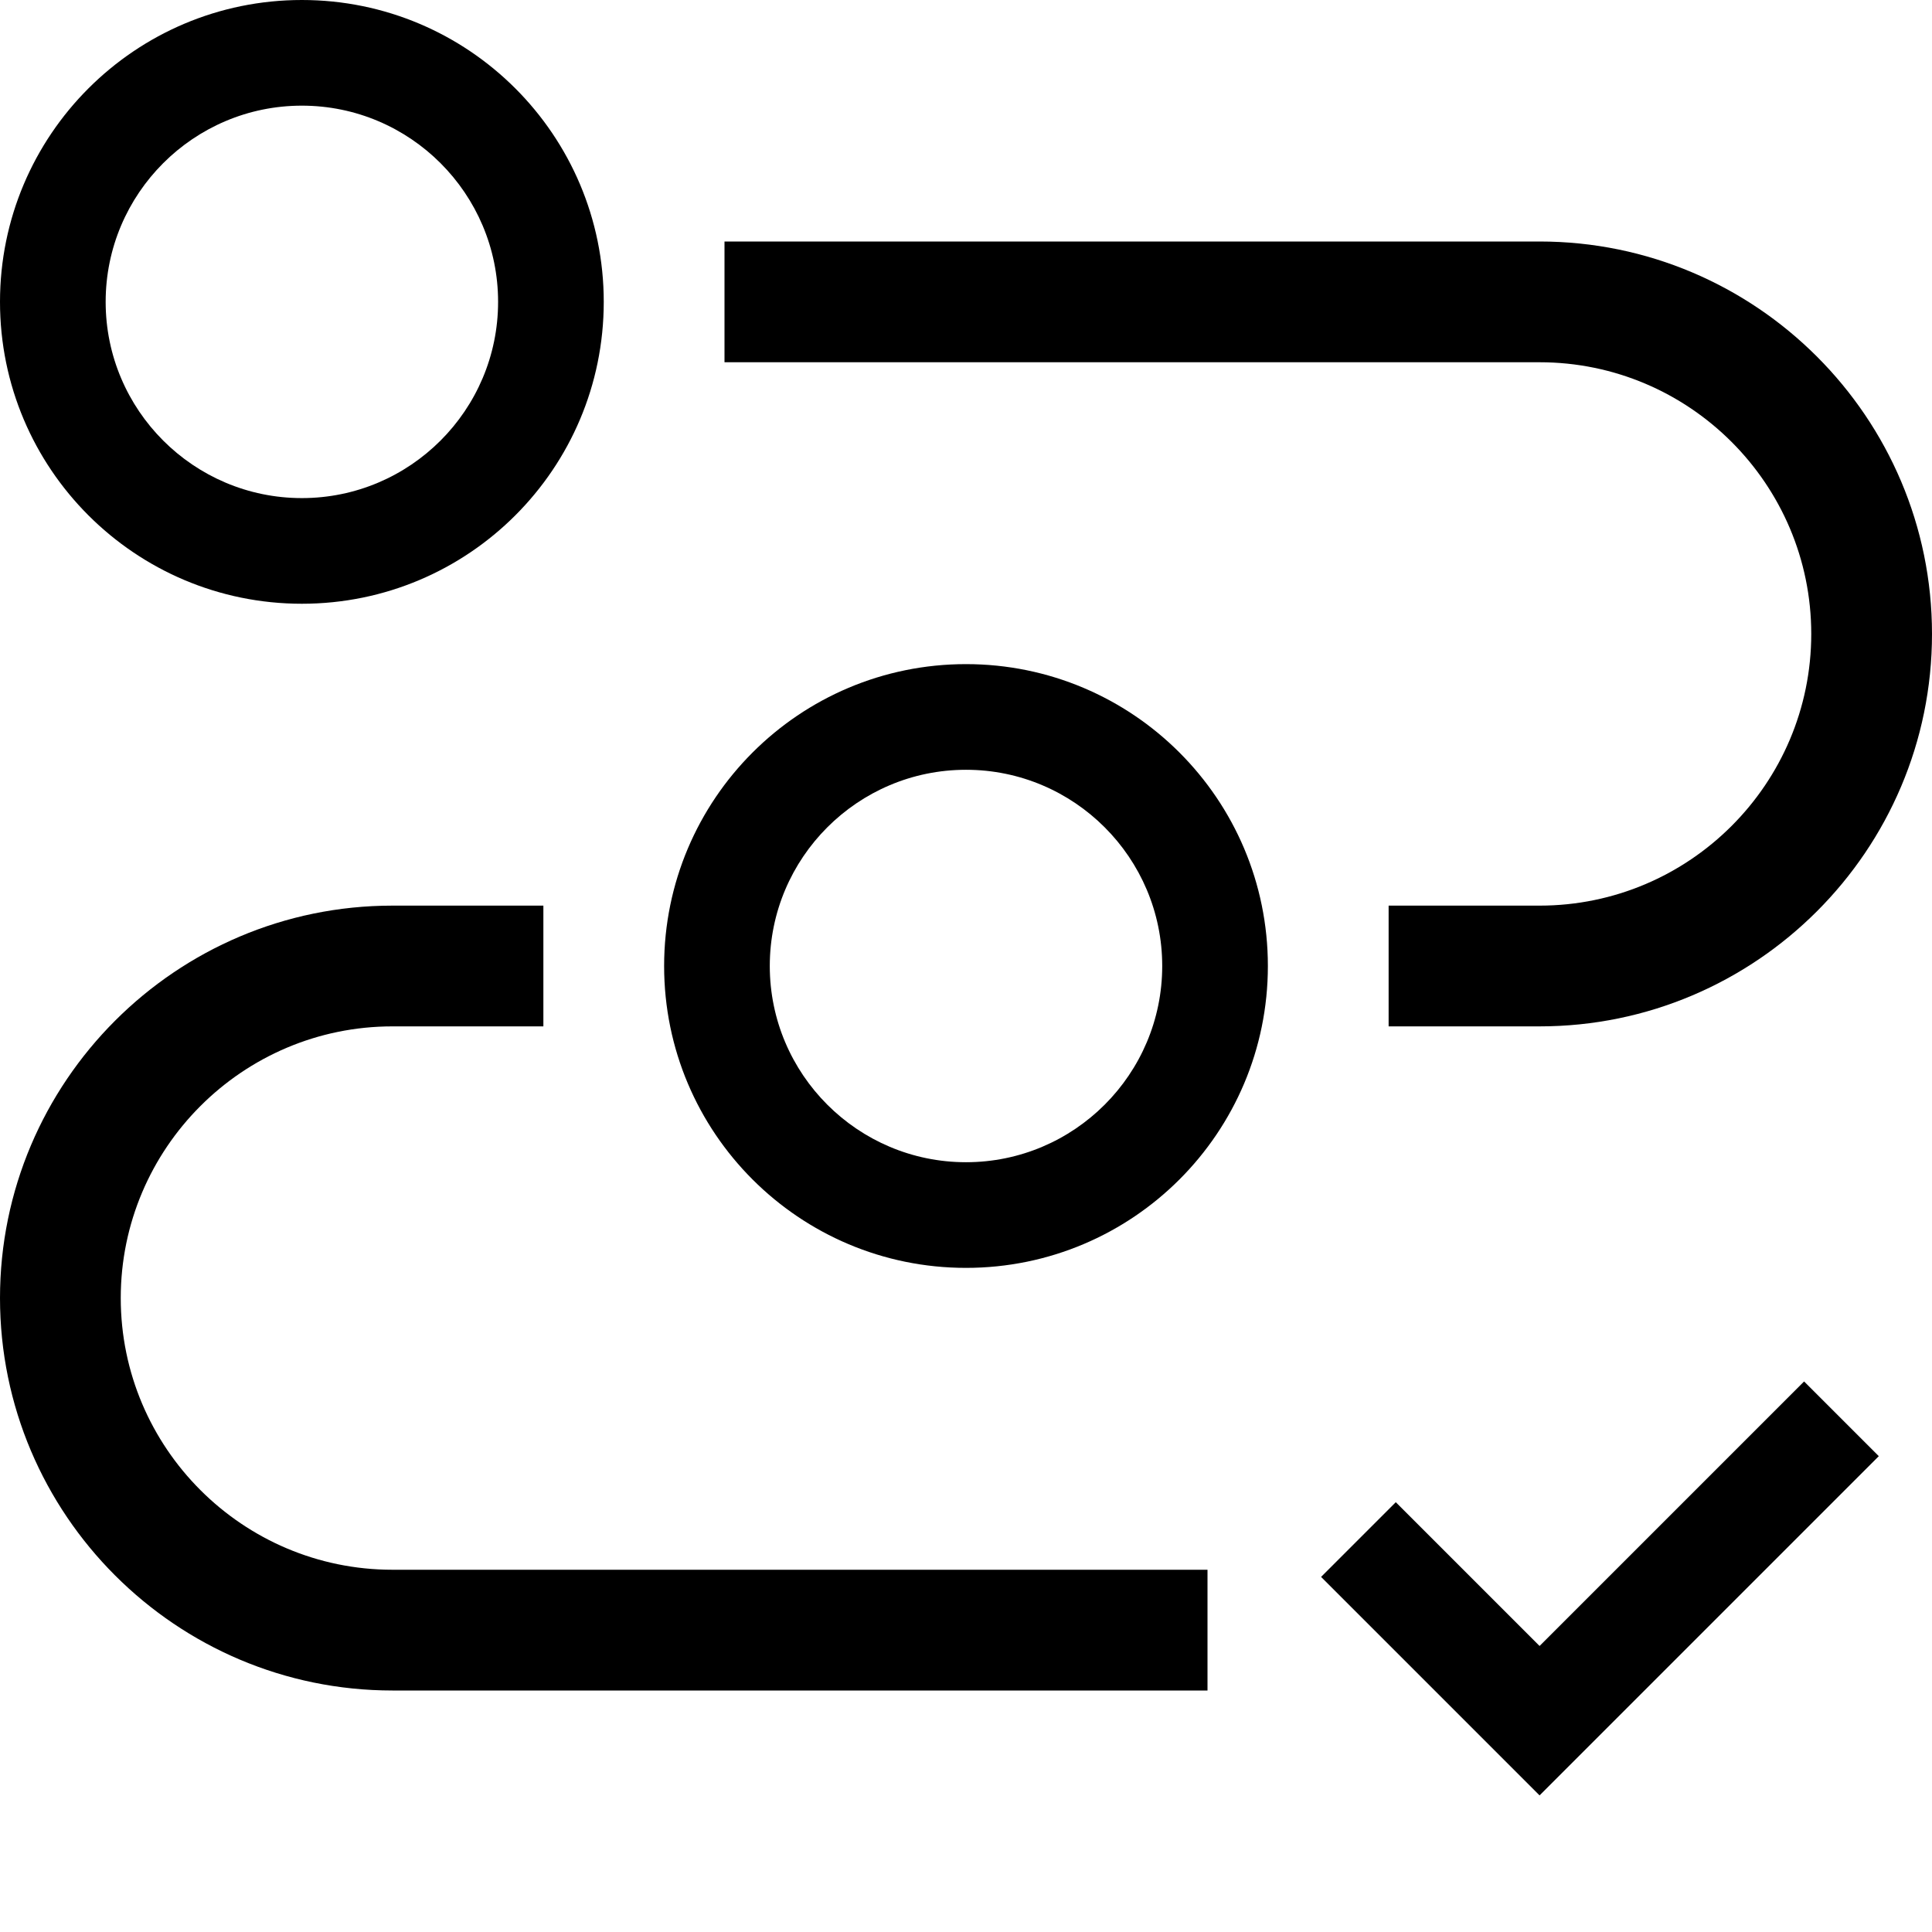 <?xml version="1.0" encoding="utf-8"?>
<!-- Generator: Adobe Illustrator 19.1.0, SVG Export Plug-In . SVG Version: 6.00 Build 0)  -->
<svg version="1.1" id="Layer_1" xmlns="http://www.w3.org/2000/svg" xmlns:xlink="http://www.w3.org/1999/xlink" x="0px" y="0px"
	 viewBox="0 0 1024 1024" enable-background="new 0 0 1024 1024" xml:space="preserve">
<g>
	<path d="M160,320c88.37,0,160-71.63,160-160S248.37,0,160,0S0,71.63,0,160S71.63,320,160,320z M160,56c57.35,0,104,46.65,104,104
		s-46.65,104-104,104S56,217.35,56,160S102.65,56,160,56z"/>
	<path d="M512,352c-88.37,0-160,71.63-160,160s71.63,160,160,160s160-71.63,160-160S600.37,352,512,352z M512,616
		c-57.35,0-104-46.65-104-104s46.65-104,104-104s104,46.65,104,104S569.35,616,512,616z"/>
	<path d="M960,336c0,79.4-64.6,144-144,144h-80v64h80c114.69,0,208-93.31,208-208s-93.31-208-208-208H384v64h432
		C895.4,192,960,256.6,960,336z"/>
	<path d="M64,688c0-79.4,64.6-144,144-144h80v-64h-80C93.31,480,0,573.31,0,688s93.31,208,208,208h432v-64H208
		C128.6,832,64,767.4,64,688z"/>
	<polygon points="816,872.4 739.8,796.2 700.2,835.8 816,951.6 995.8,771.8 956.2,732.2 	"/>
</g>
</svg>
